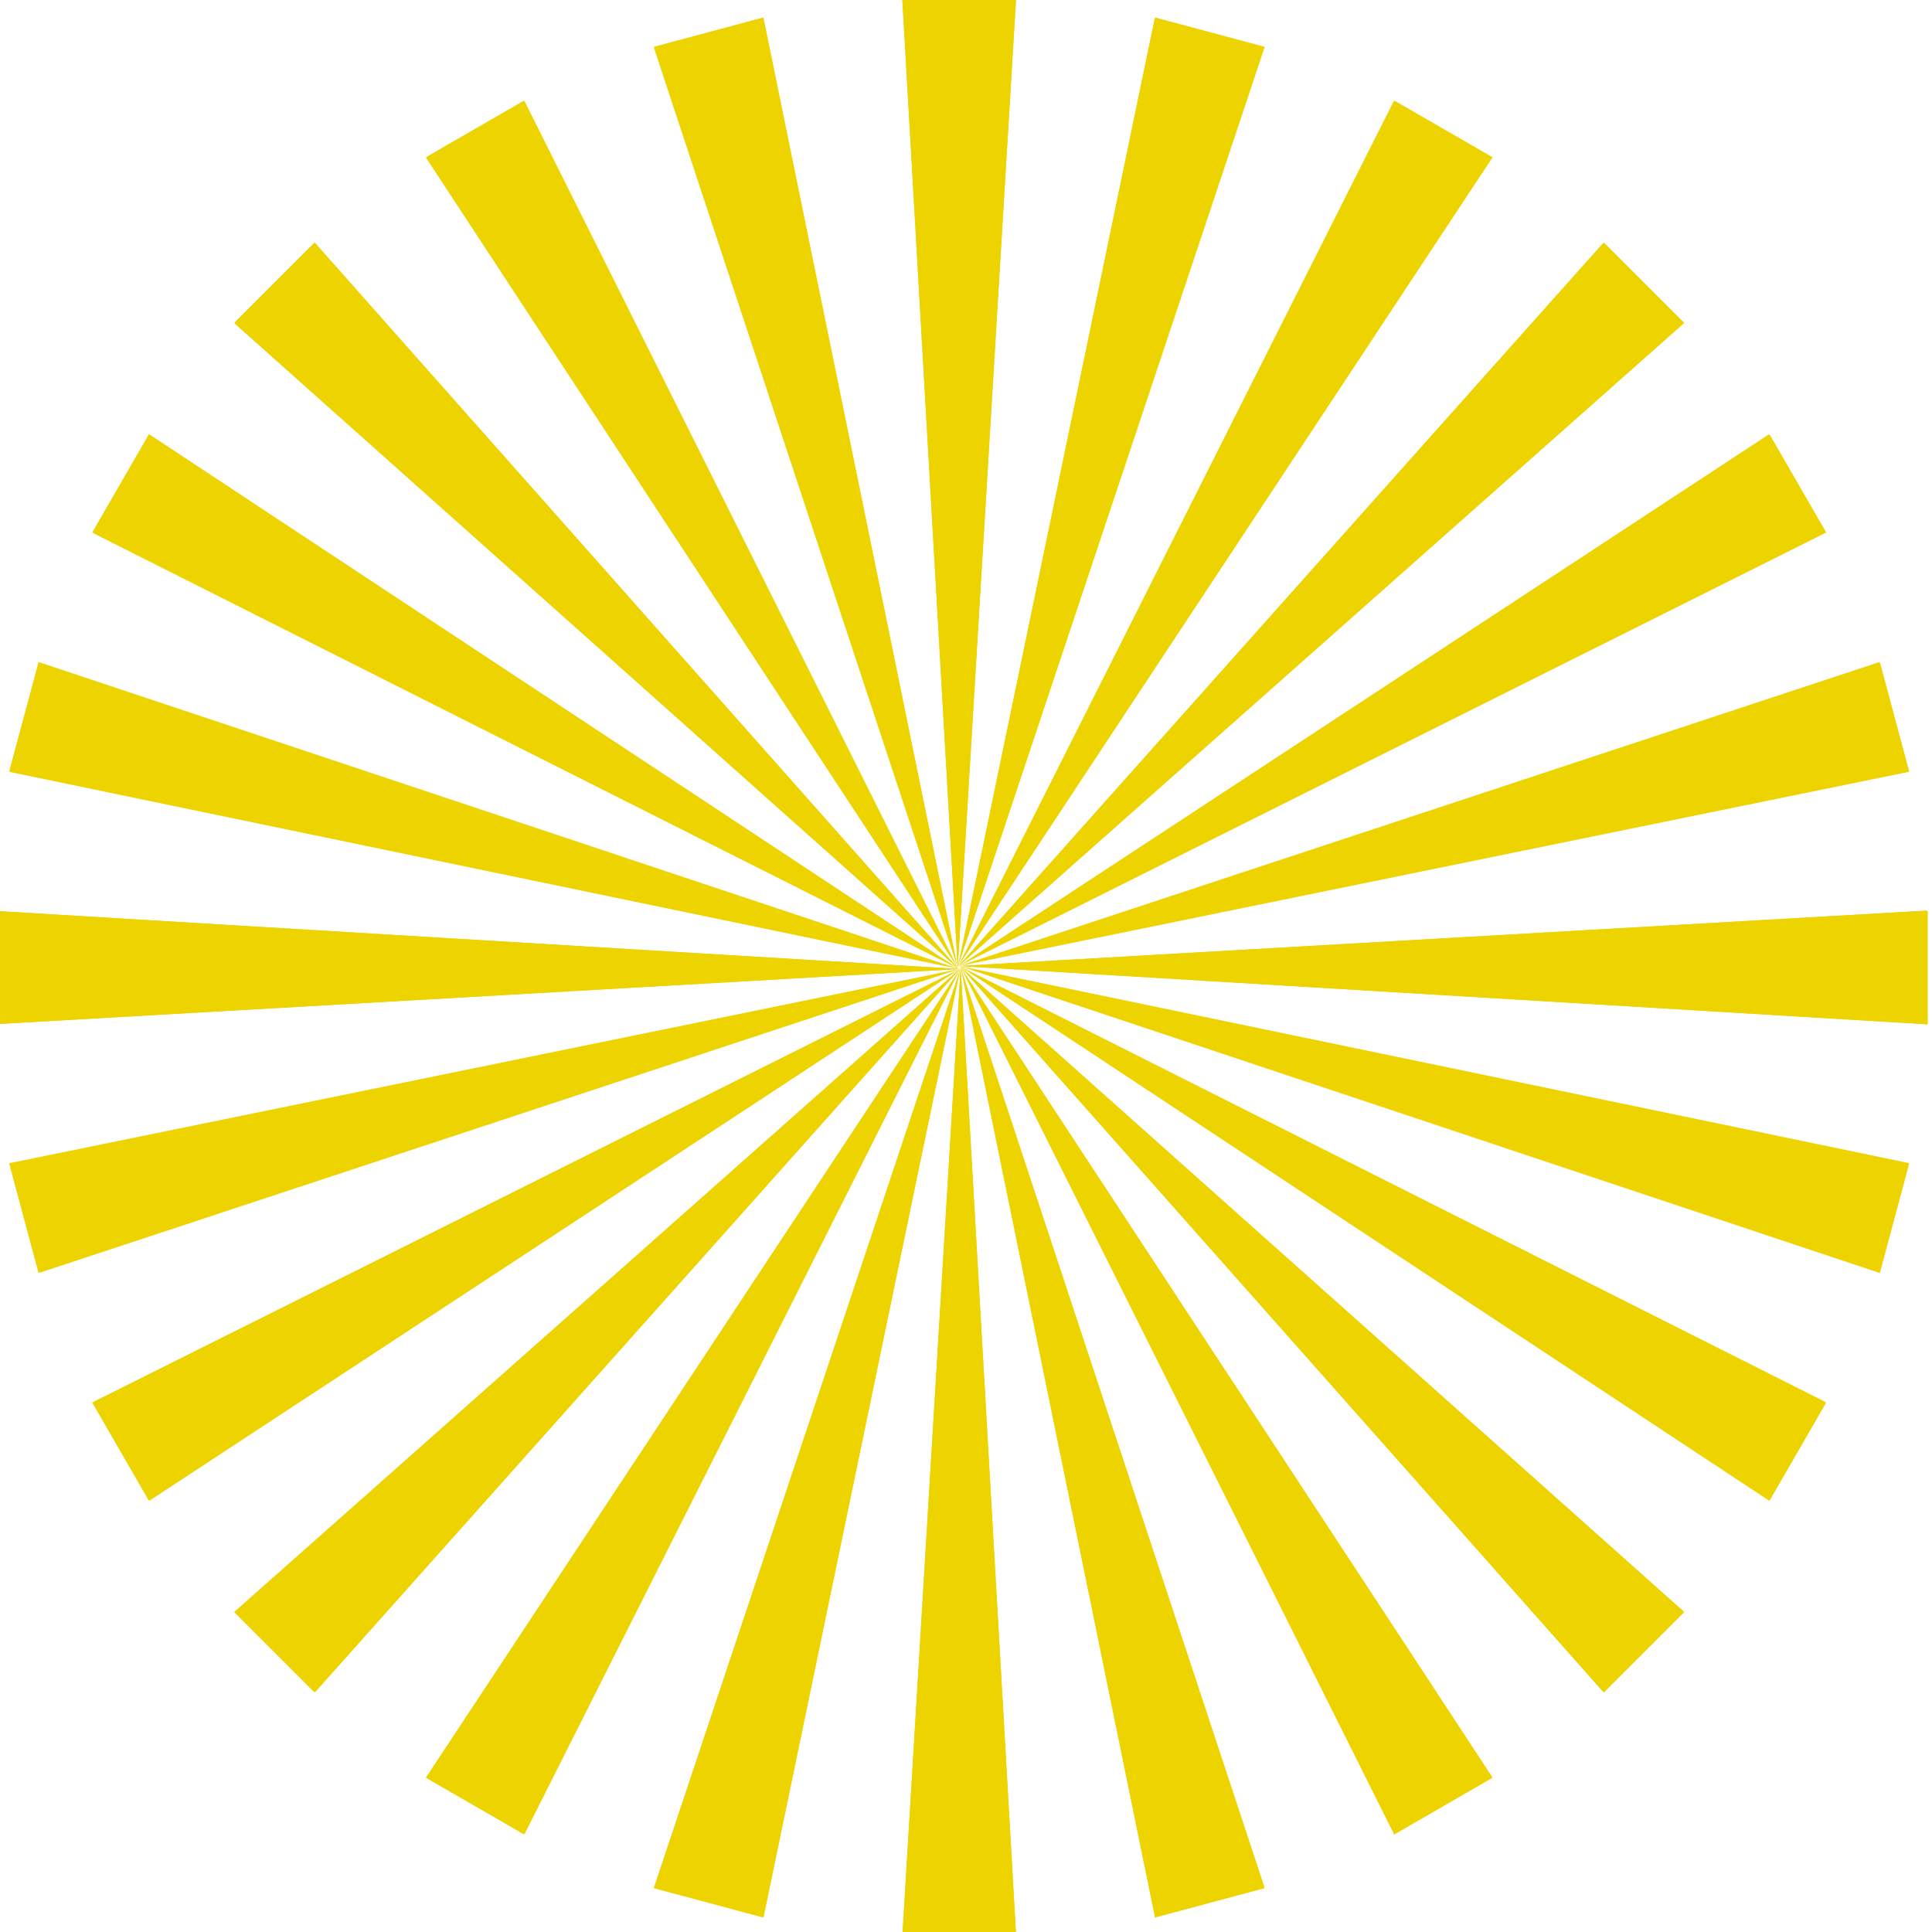 <?xml version="1.0" encoding="UTF-8" standalone="no"?>
<!-- Created with Inkscape (http://www.inkscape.org/) -->

<svg
   xmlns:dc="http://purl.org/dc/elements/1.1/"
   xmlns:cc="http://creativecommons.org/ns#"
   xmlns:rdf="http://www.w3.org/1999/02/22-rdf-syntax-ns#"
   xmlns:svg="http://www.w3.org/2000/svg"
   xmlns="http://www.w3.org/2000/svg"
   xmlns:sodipodi="http://sodipodi.sourceforge.net/DTD/sodipodi-0.dtd"
   xmlns:inkscape="http://www.inkscape.org/namespaces/inkscape"
   width="279.9"
   height="279.9"
   id="svg3213"
   version="1.1"
   inkscape:version="0.48.3.1 r9886"
   sodipodi:docname="drawing.svg">
  <defs
     id="defs3215" />
  <sodipodi:namedview
     id="base"
     pagecolor="#ffffff"
     bordercolor="#666666"
     borderopacity="1.0"
     inkscape:pageopacity="0.0"
     inkscape:pageshadow="2"
     inkscape:zoom="0.35"
     inkscape:cx="375"
     inkscape:cy="520"
     inkscape:document-units="px"
     inkscape:current-layer="layer1"
     showgrid="false"
     inkscape:window-width="1301"
     inkscape:window-height="744"
     inkscape:window-x="65"
     inkscape:window-y="24"
     inkscape:window-maximized="1" />
  <g
     inkscape:label="Layer 1"
     inkscape:groupmode="layer"
     id="layer1"
     transform="translate(0,-772.462)">
    <g
       id="g3199"
       transform="matrix(0.141,0,0,0.141,211.243,902.62)">
      <path
         inkscape:connector-curvature="0"
         inkscape:transform-center-y="497.49997"
         sodipodi:nodetypes="cccccc"
         id="rect2160"
         d="m -454.22,1064.531 c -0.137,0.808 -0.379,1.458 -0.543,1.458 l -116.091,0 c -0.164,0 -0.186,-0.65 -0.049,-1.458 l 59.818,-993.542 56.865,993.542 z"
         style="fill:#edd400;fill-opacity:1;fill-rule:nonzero;stroke:none" />
      <path
         inkscape:connector-curvature="0"
         style="fill:#edd400;fill-opacity:1;fill-rule:nonzero;stroke:none"
         d="m -570.992,-922.552 c 0.137,-0.808 0.379,-1.458 0.543,-1.458 l 116.091,0 c 0.164,0 0.186,0.65 0.049,1.458 l -59.818,993.542 -56.865,-993.542 z"
         id="path3137"
         sodipodi:nodetypes="cccccc"
         inkscape:transform-center-y="-497.49997" />
      <path
         inkscape:connector-curvature="0"
         inkscape:transform-center-x="-497.49997"
         style="fill:#edd400;fill-opacity:1;fill-rule:nonzero;stroke:none"
         d="m 480.935,12.603 c 0.808,0.137 1.458,0.379 1.458,0.543 l 0,116.091 c 0,0.164 -0.65,0.186 -1.458,0.049 L -512.606,69.468 480.935,12.603 z"
         id="path3139"
         sodipodi:nodetypes="cccccc" />
      <path
         inkscape:connector-curvature="0"
         inkscape:transform-center-x="497.49998"
         sodipodi:nodetypes="cccccc"
         id="path3141"
         d="m -1506.148,129.376 c -0.808,-0.137 -1.458,-0.379 -1.458,-0.543 l 0,-116.091 c 0,-0.164 0.65,-0.186 1.458,-0.049 l 993.542,59.818 -993.542,56.865 z"
         style="fill:#edd400;fill-opacity:1;fill-rule:nonzero;stroke:none" />
      <path
         inkscape:connector-curvature="0"
         inkscape:transform-center-x="-372.78711"
         style="fill:#edd400;fill-opacity:1;fill-rule:nonzero;stroke:none"
         d="m 231.219,732.244 c 0.475,0.668 0.763,1.299 0.648,1.415 l -82.089,82.089 c -0.116,0.116 -0.591,-0.329 -1.066,-0.997 L -511.53,69.914 231.219,732.244 z"
         id="path3143"
         sodipodi:nodetypes="cccccc"
         inkscape:transform-center-y="371.8504" />
      <path
         inkscape:connector-curvature="0"
         inkscape:transform-center-x="372.78711"
         inkscape:transform-center-y="-371.8504"
         sodipodi:nodetypes="cccccc"
         id="path3145"
         d="m -1256.431,-590.265 c -0.474,-0.668 -0.763,-1.299 -0.647,-1.415 l 82.089,-82.089 c 0.116,-0.116 0.591,0.329 1.066,0.997 L -513.682,72.065 -1256.431,-590.265 z"
         style="fill:#edd400;fill-opacity:1;fill-rule:nonzero;stroke:none" />
      <path
         inkscape:connector-curvature="0"
         inkscape:transform-center-y="-372.78711"
         sodipodi:nodetypes="cccccc"
         id="path3147"
         d="m 148.649,-672.836 c 0.668,-0.475 1.299,-0.763 1.415,-0.648 l 82.089,82.089 c 0.116,0.116 -0.329,0.591 -0.997,1.066 L -513.682,69.914 148.649,-672.836 z"
         style="fill:#edd400;fill-opacity:1;fill-rule:nonzero;stroke:none"
         inkscape:transform-center-x="-371.8504" />
      <path
         inkscape:connector-curvature="0"
         inkscape:transform-center-y="372.78712"
         style="fill:#edd400;fill-opacity:1;fill-rule:nonzero;stroke:none"
         d="m -1173.861,814.815 c -0.668,0.475 -1.299,0.763 -1.415,0.648 l -82.089,-82.089 c -0.116,-0.116 0.329,-0.591 0.997,-1.066 L -511.53,72.065 -1173.861,814.815 z"
         id="path3149"
         sodipodi:nodetypes="cccccc"
         inkscape:transform-center-x="371.8504" />
      <path
         inkscape:connector-curvature="0"
         inkscape:transform-center-x="-274.48612"
         style="fill:#edd400;fill-opacity:1;fill-rule:nonzero;stroke:none"
         d="m 34.728,902.229 c 0.285,0.768 0.401,1.452 0.259,1.534 l -100.538,58.045 c -0.142,0.082 -0.486,-0.47 -0.771,-1.239 L -511.289,70.229 34.728,902.229 z"
         id="path3151"
         sodipodi:nodetypes="cccccc"
         inkscape:transform-center-y="445.03311" />
      <path
         inkscape:connector-curvature="0"
         inkscape:transform-center-x="274.48612"
         inkscape:transform-center-y="-445.03311"
         sodipodi:nodetypes="cccccc"
         id="path3153"
         d="m -1059.941,-760.25 c -0.285,-0.768 -0.401,-1.452 -0.259,-1.534 l 100.538,-58.045 c 0.142,-0.082 0.486,0.471 0.771,1.239 L -513.924,71.75 -1059.941,-760.25 z"
         style="fill:#edd400;fill-opacity:1;fill-rule:nonzero;stroke:none" />
      <path
         inkscape:connector-curvature="0"
         inkscape:transform-center-y="-274.48612"
         sodipodi:nodetypes="cccccc"
         id="path3155"
         d="m 318.633,-476.345 c 0.768,-0.285 1.452,-0.401 1.534,-0.259 l 58.045,100.538 c 0.082,0.142 -0.471,0.486 -1.239,0.771 L -513.367,69.672 318.633,-476.345 z"
         style="fill:#edd400;fill-opacity:1;fill-rule:nonzero;stroke:none"
         inkscape:transform-center-x="-445.03311" />
      <path
         inkscape:connector-curvature="0"
         inkscape:transform-center-y="274.48613"
         style="fill:#edd400;fill-opacity:1;fill-rule:nonzero;stroke:none"
         d="m -1343.845,618.324 c -0.768,0.285 -1.452,0.401 -1.534,0.259 l -58.045,-100.538 c -0.082,-0.142 0.47,-0.486 1.238,-0.771 L -511.845,72.307 -1343.845,618.324 z"
         id="path3157"
         sodipodi:nodetypes="cccccc"
         inkscape:transform-center-x="445.03311" />
      <path
         inkscape:connector-curvature="0"
         inkscape:transform-center-y="156.19073"
         sodipodi:nodetypes="cccccc"
         id="path3159"
         d="m 462.193,271.74 c 0.745,0.341 1.311,0.743 1.268,0.902 l -30.047,112.135 c -0.042,0.158 -0.676,0.011 -1.421,-0.33 L -512.212,69.52 462.193,271.74 z"
         style="fill:#edd400;fill-opacity:1;fill-rule:nonzero;stroke:none"
         inkscape:transform-center-x="-488.2316" />
      <path
         inkscape:connector-curvature="0"
         style="fill:#edd400;fill-opacity:1;fill-rule:nonzero;stroke:none"
         d="m -1487.405,-129.761 c -0.745,-0.341 -1.311,-0.743 -1.268,-0.902 l 30.047,-112.135 c 0.042,-0.158 0.676,-0.011 1.421,0.33 L -513,72.459 -1487.405,-129.761 z"
         id="path3161"
         sodipodi:nodetypes="cccccc"
         inkscape:transform-center-y="-156.19072"
         inkscape:transform-center-x="488.23161" />
      <path
         inkscape:connector-curvature="0"
         inkscape:transform-center-x="-156.19073"
         style="fill:#edd400;fill-opacity:1;fill-rule:nonzero;stroke:none"
         d="m -311.855,-903.809 c 0.341,-0.745 0.743,-1.311 0.902,-1.268 l 112.135,30.047 c 0.158,0.042 0.011,0.676 -0.33,1.421 L -514.076,70.596 -311.855,-903.809 z"
         id="path3163"
         sodipodi:nodetypes="cccccc"
         inkscape:transform-center-y="-488.2316" />
      <path
         inkscape:connector-curvature="0"
         inkscape:transform-center-x="156.19073"
         sodipodi:nodetypes="cccccc"
         id="path3165"
         d="m -713.357,1045.788 c -0.341,0.745 -0.743,1.311 -0.901,1.268 L -826.394,1017.01 c -0.158,-0.042 -0.011,-0.676 0.33,-1.421 L -511.137,71.383 -713.357,1045.788 z"
         style="fill:#edd400;fill-opacity:1;fill-rule:nonzero;stroke:none"
         inkscape:transform-center-y="488.2316" />
      <path
         inkscape:connector-curvature="0"
         inkscape:transform-center-x="-157.52306"
         style="fill:#edd400;fill-opacity:1;fill-rule:nonzero;stroke:none"
         d="m -199.062,1015.566 c 0.077,0.816 0.012,1.507 -0.147,1.549 l -112.135,30.047 c -0.158,0.042 -0.348,-0.58 -0.425,-1.396 L -511.137,70.596 -199.062,1015.566 z"
         id="path3167"
         sodipodi:nodetypes="cccccc"
         inkscape:transform-center-y="487.88998" />
      <path
         inkscape:connector-curvature="0"
         inkscape:transform-center-x="157.52307"
         inkscape:transform-center-y="-487.88996"
         sodipodi:nodetypes="cccccc"
         id="path3169"
         d="m -826.15,-873.587 c -0.077,-0.816 -0.012,-1.507 0.147,-1.549 l 112.135,-30.047 c 0.158,-0.042 0.348,0.58 0.425,1.396 l 199.368,975.17 -312.074,-944.97 z"
         style="fill:#edd400;fill-opacity:1;fill-rule:nonzero;stroke:none" />
      <path
         inkscape:connector-curvature="0"
         inkscape:transform-center-y="-157.52307"
         sodipodi:nodetypes="cccccc"
         id="path3171"
         d="m 431.97,-242.555 c 0.816,-0.077 1.507,-0.012 1.549,0.147 l 30.047,112.135 c 0.042,0.158 -0.58,0.348 -1.396,0.425 L -513,69.52 431.97,-242.555 z"
         style="fill:#edd400;fill-opacity:1;fill-rule:nonzero;stroke:none"
         inkscape:transform-center-x="-487.88996" />
      <path
         inkscape:connector-curvature="0"
         inkscape:transform-center-y="157.52307"
         style="fill:#edd400;fill-opacity:1;fill-rule:nonzero;stroke:none"
         d="m -1457.182,384.534 c -0.816,0.077 -1.507,0.012 -1.549,-0.147 l -30.047,-112.135 c -0.042,-0.158 0.58,-0.348 1.396,-0.425 L -512.212,72.459 -1457.182,384.534 z"
         id="path3173"
         sodipodi:nodetypes="cccccc"
         inkscape:transform-center-x="487.88999" />
      <path
         inkscape:connector-curvature="0"
         inkscape:transform-center-y="273.33033"
         sodipodi:nodetypes="cccccc"
         id="path3175"
         d="m 377.019,517.196 c 0.631,0.522 1.074,1.057 0.992,1.199 l -58.045,100.538 c -0.082,0.142 -0.656,-0.165 -1.287,-0.687 L -511.845,69.672 377.019,517.196 z"
         style="fill:#edd400;fill-opacity:1;fill-rule:nonzero;stroke:none"
         inkscape:transform-center-x="-445.69377" />
      <path
         inkscape:connector-curvature="0"
         style="fill:#edd400;fill-opacity:1;fill-rule:nonzero;stroke:none"
         d="m -1402.232,-375.218 c -0.631,-0.522 -1.073,-1.057 -0.992,-1.199 l 58.045,-100.538 c 0.082,-0.142 0.656,0.165 1.287,0.687 L -513.367,72.307 -1402.232,-375.218 z"
         id="path3177"
         sodipodi:nodetypes="cccccc"
         inkscape:transform-center-y="-273.33033"
         inkscape:transform-center-x="445.69376" />
      <path
         inkscape:connector-curvature="0"
         inkscape:transform-center-x="-273.33033"
         style="fill:#edd400;fill-opacity:1;fill-rule:nonzero;stroke:none"
         d="m -66.399,-818.636 c 0.522,-0.631 1.057,-1.074 1.199,-0.992 l 100.538,58.045 c 0.142,0.082 -0.165,0.656 -0.687,1.287 L -513.924,70.229 -66.399,-818.636 z"
         id="path3179"
         sodipodi:nodetypes="cccccc"
         inkscape:transform-center-y="-445.69377" />
      <path
         inkscape:connector-curvature="0"
         inkscape:transform-center-x="273.33035"
         sodipodi:nodetypes="cccccc"
         id="path3181"
         d="m -958.813,960.615 c -0.522,0.631 -1.057,1.074 -1.199,0.992 L -1060.55,903.561 c -0.142,-0.082 0.165,-0.656 0.687,-1.287 L -511.289,71.75 -958.813,960.615 z"
         style="fill:#edd400;fill-opacity:1;fill-rule:nonzero;stroke:none"
         inkscape:transform-center-y="445.69378" />
      <path
         inkscape:connector-curvature="0"
         inkscape:transform-center-y="371.85041"
         sodipodi:nodetypes="cccccc"
         id="path3183"
         d="m 231.219,732.244 c 0.475,0.668 0.763,1.299 0.648,1.415 l -82.089,82.089 c -0.116,0.116 -0.591,-0.329 -1.066,-0.997 L -511.53,69.914 231.219,732.244 z"
         style="fill:#edd400;fill-opacity:1;fill-rule:nonzero;stroke:none"
         inkscape:transform-center-x="-372.78711" />
      <path
         inkscape:connector-curvature="0"
         style="fill:#edd400;fill-opacity:1;fill-rule:nonzero;stroke:none"
         d="m -1256.431,-590.265 c -0.474,-0.668 -0.763,-1.299 -0.647,-1.415 l 82.089,-82.089 c 0.116,-0.116 0.591,0.329 1.066,0.997 L -513.682,72.065 -1256.431,-590.265 z"
         id="path3185"
         sodipodi:nodetypes="cccccc"
         inkscape:transform-center-y="-371.8504"
         inkscape:transform-center-x="372.78711" />
      <path
         inkscape:connector-curvature="0"
         inkscape:transform-center-x="-371.85041"
         style="fill:#edd400;fill-opacity:1;fill-rule:nonzero;stroke:none"
         d="m 148.649,-672.836 c 0.668,-0.475 1.299,-0.763 1.415,-0.648 l 82.089,82.089 c 0.116,0.116 -0.329,0.591 -0.997,1.066 L -513.682,69.914 148.649,-672.836 z"
         id="path3187"
         sodipodi:nodetypes="cccccc"
         inkscape:transform-center-y="-372.78711" />
      <path
         inkscape:connector-curvature="0"
         inkscape:transform-center-x="371.85039"
         sodipodi:nodetypes="cccccc"
         id="path3189"
         d="m -1173.861,814.815 c -0.668,0.475 -1.299,0.763 -1.415,0.648 l -82.089,-82.089 c -0.116,-0.116 0.329,-0.591 0.997,-1.066 L -511.53,72.065 -1173.861,814.815 z"
         style="fill:#edd400;fill-opacity:1;fill-rule:nonzero;stroke:none"
         inkscape:transform-center-y="372.78712" />
      <path
         inkscape:connector-curvature="0"
         inkscape:transform-center-x="-497.49998"
         style="fill:#edd400;fill-opacity:1;fill-rule:nonzero;stroke:none"
         d="m 480.935,12.603 c 0.808,0.137 1.458,0.379 1.458,0.543 l -2e-5,116.091 c 2e-5,0.164 -0.65,0.186 -1.458,0.049 L -512.606,69.468 480.935,12.603 z"
         id="path3191"
         sodipodi:nodetypes="cccccc" />
      <path
         inkscape:connector-curvature="0"
         inkscape:transform-center-x="497.49998"
         inkscape:transform-center-y="1.640156e-05"
         sodipodi:nodetypes="cccccc"
         id="path3193"
         d="m -1506.148,129.376 c -0.808,-0.137 -1.458,-0.379 -1.458,-0.543 l 0,-116.091 c 0,-0.164 0.65,-0.186 1.458,-0.049 l 993.542,59.818 -993.542,56.865 z"
         style="fill:#edd400;fill-opacity:1;fill-rule:nonzero;stroke:none" />
      <path
         inkscape:connector-curvature="0"
         inkscape:transform-center-y="-497.49998"
         sodipodi:nodetypes="cccccc"
         id="path3195"
         d="m -570.992,-922.552 c 0.137,-0.808 0.379,-1.458 0.543,-1.458 l 116.091,10e-6 c 0.164,-10e-6 0.186,0.65 0.049,1.458 l -59.818,993.542 -56.864,-993.542 z"
         style="fill:#edd400;fill-opacity:1;fill-rule:nonzero;stroke:none" />
      <path
         inkscape:connector-curvature="0"
         inkscape:transform-center-y="497.49997"
         style="fill:#edd400;fill-opacity:1;fill-rule:nonzero;stroke:none"
         d="m -454.22,1064.531 c -0.137,0.808 -0.379,1.458 -0.543,1.458 l -116.091,-10e-5 c -0.164,2e-4 -0.186,-0.65 -0.049,-1.458 l 59.818,-993.542 56.864,993.542 z"
         id="path3197"
         sodipodi:nodetypes="cccccc"
         inkscape:transform-center-x="1.7255764e-05" />
    </g>
  </g>
</svg>

